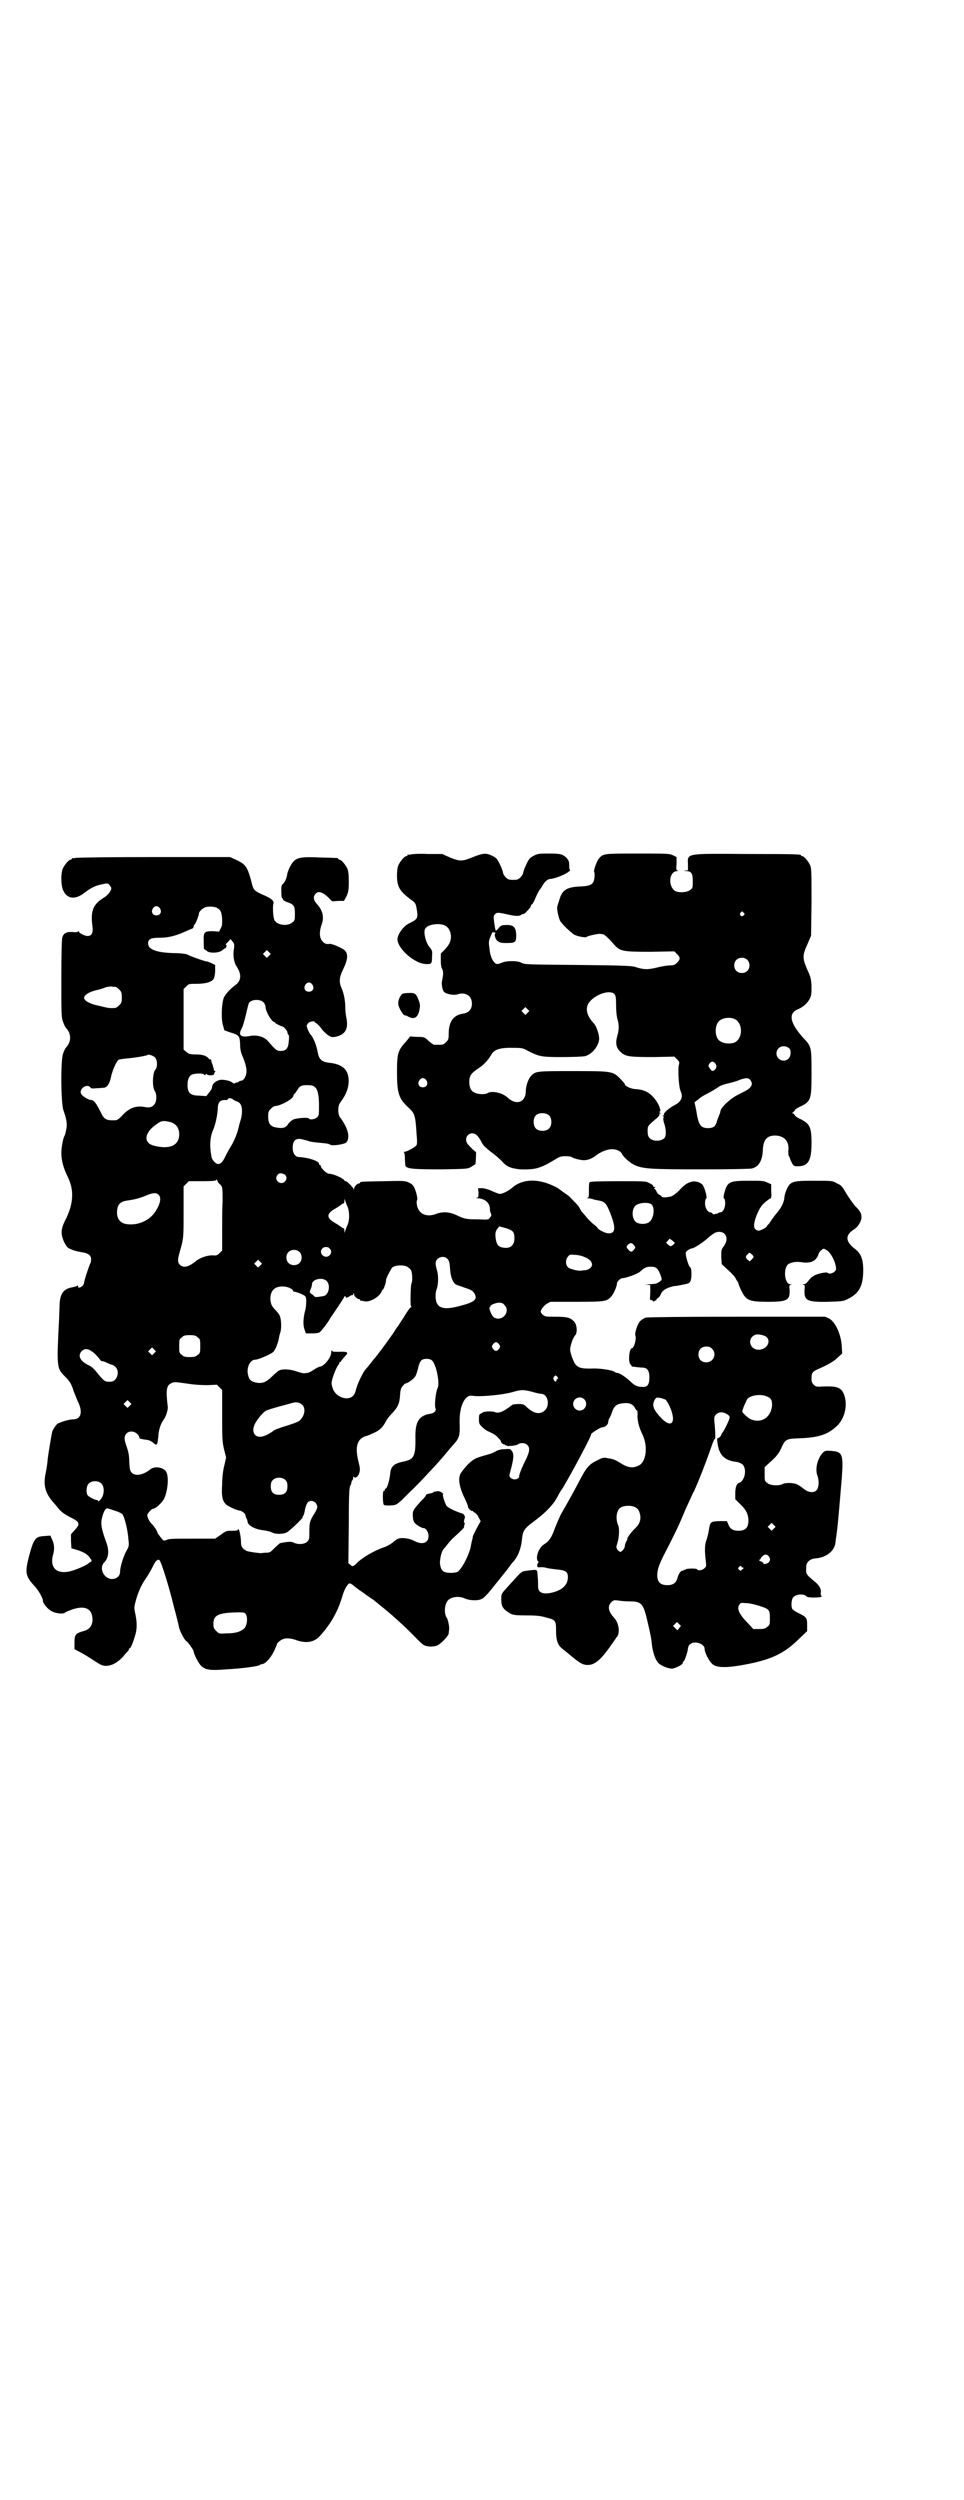 <?xml version="1.0" standalone="no"?>
<!DOCTYPE svg PUBLIC "-//W3C//DTD SVG 20010904//EN"
 "http://www.w3.org/TR/2001/REC-SVG-20010904/DTD/svg10.dtd">
<svg version="1.0" xmlns="http://www.w3.org/2000/svg"
 width="1100pt" height="2850pt" viewBox="0 0 1100 2850"
 preserveAspectRatio="xMidYMid meet">
<g transform="translate(0,2850) scale(0.5,-0.5)"
fill="#000000" stroke="none">
<path d="M938 3752 c-3 -1 -6 -1 -7 0 0 0 -1 0 -1 -2 0 -1 -1 -2 -3 -2 -4 0
-14 -12 -18 -21 -2 -5 -3 -13 -3 -23 0 -26 6 -36 33 -56 10 -7 10 -8 13 -27 2
-15 -1 -18 -18 -26 -13 -6 -26 -24 -27 -36 0 -22 40 -57 66 -57 12 0 13 0 13
19 1 11 0 12 -5 19 -9 9 -15 34 -11 42 3 6 12 10 25 11 19 1 29 -5 33 -20 3
-13 0 -24 -12 -37 l-10 -10 0 -15 c0 -11 1 -17 3 -20 3 -5 3 -12 0 -26 -2 -7
0 -21 4 -26 4 -5 22 -9 31 -6 18 6 33 -3 33 -21 0 -13 -7 -21 -20 -23 -22 -3
-33 -18 -33 -46 0 -12 -1 -14 -6 -19 -6 -6 -7 -6 -18 -6 -3 0 -7 0 -9 0 -2 0
-7 4 -12 8 -10 10 -11 10 -29 10 l-14 1 -8 -10 c-20 -22 -22 -27 -22 -72 0
-47 4 -60 26 -80 15 -14 16 -17 19 -65 1 -9 1 -18 0 -20 -1 -4 -22 -16 -28
-16 -3 0 -3 -1 -1 -1 1 -1 2 -6 2 -14 0 -6 1 -14 1 -16 2 -8 18 -9 83 -9 59 1
59 1 68 6 4 3 8 5 9 6 1 6 2 28 1 28 -2 0 -14 12 -19 18 -11 16 8 33 22 19 3
-3 7 -9 10 -15 3 -7 9 -12 21 -22 9 -6 20 -16 25 -21 11 -13 21 -17 43 -19 33
-1 45 2 78 22 11 7 14 8 25 8 7 0 13 -1 14 -2 1 -2 15 -6 24 -7 10 -1 21 3 29
9 12 10 28 16 39 16 10 0 20 -5 22 -10 2 -6 17 -20 27 -25 19 -10 38 -11 156
-11 67 0 110 1 114 2 16 4 24 18 25 43 1 23 10 33 30 32 20 -1 31 -15 28 -35
0 -4 0 -9 1 -11 1 -2 3 -5 3 -7 1 -3 3 -7 5 -11 4 -6 5 -6 15 -6 22 1 29 14
29 53 0 37 -4 44 -26 55 -7 3 -12 7 -12 8 0 1 -2 3 -3 4 -4 1 -4 1 0 4 1 1 3
3 3 4 0 1 5 5 12 8 25 12 26 16 26 77 0 59 0 60 -19 80 -30 33 -35 56 -12 65
12 5 22 14 27 24 4 8 4 12 4 29 -1 17 -2 21 -10 38 -11 26 -11 32 1 58 l8 19
1 76 c0 66 0 77 -3 84 -4 9 -14 21 -18 21 -2 0 -3 1 -3 2 0 2 -1 3 -121 3
-143 1 -138 2 -137 -23 l0 -14 -6 -1 c-7 0 -6 0 1 -1 13 0 16 -5 16 -23 0 -14
0 -16 -6 -20 -7 -6 -27 -7 -35 -2 -16 12 -13 44 5 45 4 0 4 1 2 1 -4 1 -4 2
-3 16 l0 15 -8 4 c-8 4 -14 4 -80 4 -76 0 -79 0 -88 -10 -6 -6 -14 -29 -12
-32 2 -3 1 -17 -2 -23 -4 -7 -11 -9 -28 -10 -32 -1 -43 -8 -49 -29 -2 -6 -4
-13 -5 -16 -2 -4 2 -24 6 -33 4 -7 18 -21 31 -31 5 -4 28 -9 30 -6 1 2 24 7
30 7 1 0 5 -1 7 -1 3 0 12 -8 25 -23 14 -16 20 -17 84 -17 l54 1 6 -6 c8 -8 8
-12 0 -20 -5 -5 -8 -6 -16 -6 -5 0 -19 -2 -30 -5 -21 -5 -30 -5 -51 2 -10 2
-27 3 -131 4 -114 1 -120 1 -127 5 -9 5 -34 5 -45 0 -10 -4 -12 -4 -17 1 -5 5
-10 17 -11 32 -2 14 -2 17 3 28 3 8 4 10 8 8 3 0 4 -1 3 -1 -4 -2 -1 -14 4
-18 5 -4 8 -5 22 -5 19 0 21 2 21 17 0 19 -6 25 -24 24 -9 0 -11 -1 -16 -7 -7
-8 -7 -8 -9 5 -1 6 -2 13 -2 16 -1 5 0 8 3 11 4 4 7 4 29 -1 17 -4 27 -4 30
-1 1 1 3 2 5 2 2 0 6 3 9 7 3 3 6 7 7 8 1 2 2 4 2 5 0 1 1 2 2 2 1 0 5 7 9 17
4 9 8 16 9 17 1 1 3 4 5 7 4 9 13 17 18 17 8 0 30 8 39 14 5 3 8 6 7 6 -1 0
-2 5 -2 11 0 9 -1 11 -6 17 -9 9 -15 10 -41 10 -21 0 -24 0 -34 -5 -9 -5 -11
-7 -17 -20 -4 -8 -7 -17 -7 -19 0 -2 -3 -7 -6 -10 -5 -5 -7 -6 -17 -6 -10 0
-12 1 -17 6 -3 3 -6 8 -6 10 0 2 -3 11 -7 19 -7 14 -8 15 -18 20 -14 7 -21 6
-46 -4 -22 -9 -28 -9 -50 0 l-18 8 -33 0 c-18 1 -35 0 -38 -1z m759 -133 c3
-3 3 -3 0 -6 -4 -5 -11 1 -7 6 4 4 4 4 7 0z m8 -107 c7 -6 7 -19 1 -25 -6 -7
-19 -7 -25 -1 -7 6 -7 19 -1 25 6 7 19 7 25 1z m-303 -78 c3 -4 4 -7 4 -25 0
-12 1 -25 3 -32 4 -14 4 -23 0 -38 -5 -17 -3 -28 7 -37 11 -11 20 -12 76 -12
l47 1 6 -6 c6 -6 6 -7 4 -14 -2 -11 0 -49 4 -58 7 -15 2 -25 -16 -34 -11 -6
-23 -17 -22 -20 1 -3 1 -3 -1 -2 -2 1 -3 1 -1 -1 2 -2 2 -4 1 -5 -1 -1 0 -5 1
-10 5 -13 6 -29 2 -35 -8 -9 -28 -9 -35 0 -3 3 -4 8 -4 15 0 12 0 12 20 29 5
4 7 7 7 9 -1 3 -1 3 1 2 3 -2 3 -1 0 2 -1 1 -2 3 0 3 3 0 -1 13 -7 22 -13 20
-27 28 -50 29 -10 1 -23 7 -23 11 0 1 -4 6 -10 12 -17 18 -20 18 -108 18 -82
0 -85 0 -95 -10 -7 -6 -13 -24 -13 -35 0 -26 -21 -34 -41 -16 -11 11 -35 17
-46 11 -6 -4 -23 -3 -30 1 -8 3 -12 12 -12 24 0 14 4 20 19 30 14 9 24 20 31
32 7 13 21 17 54 16 16 0 20 -1 30 -7 26 -13 30 -14 78 -14 25 0 47 1 52 2 15
4 29 20 32 36 2 9 -5 32 -12 39 -16 17 -20 34 -11 47 14 19 47 30 58 20z
m-198 -43 l-5 -5 -4 4 -5 5 4 4 5 5 4 -4 5 -5 -4 -4z m472 -14 c20 -9 20 -45
0 -54 -12 -4 -27 -2 -35 5 -10 9 -10 33 -1 43 7 8 24 11 36 6z m125 -67 c5 -4
4 -18 -1 -23 -10 -11 -28 -3 -28 11 0 15 17 22 29 12z m-169 -34 c4 -5 4 -11
-1 -15 -4 -4 -6 -4 -11 3 -4 6 -4 6 -1 11 5 6 8 6 13 1z m-659 -39 c5 -8 1
-16 -8 -16 -9 0 -13 8 -8 16 2 3 5 5 8 5 3 0 6 -2 8 -5z m739 1 c5 -6 5 -12 0
-17 -3 -4 -6 -6 -28 -17 -18 -9 -40 -30 -40 -38 0 -1 -1 -5 -3 -9 -1 -3 -4
-10 -5 -14 -3 -11 -8 -15 -20 -15 -17 0 -22 7 -27 40 l-4 19 8 6 c4 4 12 9 18
12 21 11 23 13 29 17 4 3 13 6 22 8 8 2 20 5 26 8 14 5 20 5 24 0z m-459 -81
c7 -7 7 -23 0 -30 -7 -7 -23 -7 -30 0 -7 7 -7 25 1 31 7 6 23 5 29 -1z"/>
<path d="M172 3744 c-3 -1 -6 -1 -7 0 0 0 -1 0 -1 -2 0 -1 -1 -2 -3 -2 -4 0
-14 -12 -18 -21 -4 -10 -4 -34 0 -46 8 -22 27 -26 49 -9 16 12 25 17 42 20 12
3 13 2 16 -2 2 -2 4 -6 4 -7 0 -6 -8 -16 -16 -21 -25 -15 -32 -30 -27 -66 2
-15 -2 -22 -11 -22 -7 0 -20 7 -20 10 0 2 0 2 -2 0 -1 -1 -5 -2 -12 -1 -14 1
-21 -2 -24 -13 -1 -5 -2 -33 -2 -95 0 -80 0 -87 4 -97 2 -6 5 -12 7 -14 12
-13 12 -31 0 -44 -2 -2 -5 -8 -7 -14 -6 -15 -5 -116 1 -130 7 -20 9 -31 6 -44
-1 -6 -3 -13 -4 -14 -3 -5 -7 -26 -7 -39 0 -17 5 -35 15 -55 14 -29 13 -58 -4
-94 -13 -24 -13 -36 -4 -55 6 -11 7 -12 17 -16 6 -3 17 -5 23 -6 14 -2 21 -7
21 -16 0 -3 -1 -7 -1 -8 -2 -1 -15 -41 -15 -45 0 -8 -14 -16 -14 -9 0 3 -1 3
-3 1 -1 -1 -6 -2 -10 -3 -20 -3 -28 -15 -29 -39 0 -8 -1 -22 -1 -30 -6 -118
-6 -115 16 -137 8 -8 11 -14 15 -24 2 -8 8 -21 11 -29 13 -25 8 -42 -10 -42
-10 0 -28 -6 -36 -10 -4 -4 -11 -14 -12 -19 -2 -8 -9 -52 -10 -60 -1 -13 -2
-20 -6 -40 -4 -25 2 -42 21 -63 2 -2 6 -7 11 -13 5 -6 12 -11 23 -17 25 -12
26 -16 12 -31 l-8 -9 0 -16 1 -16 17 -5 c15 -6 18 -8 24 -15 6 -8 6 -9 3 -11
-2 -1 -4 -2 -5 -3 -2 -3 -17 -10 -31 -15 -37 -14 -59 1 -50 34 4 13 3 26 -3
37 l-3 7 -13 -1 c-21 -1 -25 -5 -36 -47 -9 -35 -8 -44 10 -64 11 -11 22 -30
22 -37 0 -6 12 -20 21 -24 10 -5 25 -6 29 -3 2 2 10 5 18 8 25 8 40 3 44 -14
4 -18 -3 -31 -17 -35 -21 -6 -23 -8 -23 -28 l0 -14 15 -8 c8 -4 22 -13 31 -19
14 -9 18 -11 26 -11 13 0 27 8 39 21 5 7 11 12 11 13 1 0 2 2 2 3 0 2 1 3 2 3
2 0 7 11 12 28 5 15 5 30 1 50 -3 13 -3 16 0 27 5 20 13 39 23 53 5 7 12 19
16 27 7 15 12 19 16 16 4 -4 22 -61 32 -103 6 -22 12 -46 13 -52 3 -10 13 -29
17 -30 3 -2 16 -20 16 -23 0 -6 12 -29 18 -34 10 -8 19 -10 56 -7 37 2 74 7
77 10 1 1 3 2 5 2 7 0 20 14 27 29 4 8 7 16 7 16 0 3 8 10 14 12 7 3 19 2 32
-3 21 -7 39 -4 51 9 25 27 42 56 53 94 4 14 12 27 16 27 2 0 5 -2 9 -5 3 -3
14 -11 23 -17 9 -7 20 -14 23 -16 3 -3 9 -7 12 -10 27 -21 61 -52 85 -77 7 -7
15 -15 18 -16 8 -4 23 -4 31 0 9 5 25 22 25 27 0 3 1 7 1 10 1 5 -3 22 -5 25
-7 9 -6 31 2 40 7 8 24 11 38 5 10 -5 30 -6 38 -2 6 2 13 9 35 37 10 12 19 24
21 26 2 2 6 8 9 12 3 4 6 8 7 9 11 11 19 30 21 51 2 21 5 26 27 42 24 18 37
31 48 46 4 7 8 13 8 14 0 0 4 8 10 16 21 35 68 123 65 123 -1 0 3 4 10 8 6 4
13 8 16 8 6 0 13 6 13 12 0 1 1 6 3 9 2 3 5 11 7 17 5 12 11 16 27 17 12 1 20
-3 24 -11 2 -4 4 -6 5 -6 1 0 1 -4 1 -8 -1 -12 2 -27 10 -44 15 -29 10 -67 -9
-74 -13 -6 -24 -4 -41 7 -6 4 -13 7 -16 8 -3 1 -8 2 -11 2 -9 3 -13 2 -26 -5
-17 -8 -24 -16 -38 -43 -12 -23 -24 -45 -42 -76 -5 -9 -12 -26 -16 -36 -7 -20
-13 -29 -23 -35 -14 -8 -22 -32 -15 -40 2 -1 2 -2 1 -2 -1 0 -2 -3 -3 -6 0 -5
0 -6 10 -5 5 0 10 -1 12 -2 1 0 10 -2 21 -3 22 -2 27 -5 27 -18 0 -18 -14 -31
-41 -36 -18 -3 -27 2 -27 15 0 5 0 15 -1 23 -1 17 1 16 -24 13 -14 -2 -11 0
-41 -33 -19 -21 -18 -19 -18 -33 0 -16 4 -22 21 -32 7 -3 11 -4 37 -4 23 0 32
-1 45 -5 21 -5 22 -7 22 -30 0 -22 4 -32 13 -40 4 -3 10 -8 15 -12 26 -22 33
-26 44 -26 17 0 31 12 57 50 4 6 8 11 8 12 10 8 7 33 -4 45 -14 15 -16 27 -7
36 5 5 6 5 16 4 5 -1 17 -2 26 -2 27 0 31 -5 40 -43 8 -34 9 -39 11 -58 3 -19
8 -33 15 -40 7 -7 27 -14 33 -12 11 3 21 9 22 12 0 2 1 4 2 4 2 0 10 23 10 30
1 4 2 8 6 10 10 8 32 0 32 -11 0 -9 11 -30 19 -36 11 -8 35 -8 84 2 53 11 81
25 114 58 l17 16 0 14 c0 16 -1 18 -19 27 -7 3 -14 8 -15 10 -3 6 -2 21 2 26
6 8 26 9 31 2 2 -3 32 -3 34 0 1 1 0 2 -1 2 -1 0 -1 2 -1 6 2 9 -3 18 -16 28
-18 15 -18 16 -17 32 0 10 8 18 21 19 26 2 45 18 46 39 0 3 2 13 3 22 3 23 7
75 11 121 4 55 2 61 -23 63 -14 1 -15 1 -21 -5 -11 -12 -17 -35 -12 -50 5 -13
4 -29 -2 -35 -6 -6 -18 -5 -28 3 -15 12 -19 13 -33 14 -7 0 -15 -1 -17 -3 -9
-4 -28 -3 -34 3 -6 4 -6 6 -6 20 l0 16 12 11 c15 13 22 22 28 37 8 16 10 17
44 18 41 2 61 9 81 28 17 16 24 44 18 66 -6 21 -15 25 -47 24 -18 -1 -19 -1
-24 4 -4 4 -5 7 -5 14 0 13 2 16 16 22 27 12 37 19 45 27 l9 8 -1 16 c-1 26
-14 56 -29 64 l-9 4 -201 0 c-126 0 -204 -1 -208 -2 -4 -1 -10 -5 -13 -8 -6
-6 -13 -27 -11 -33 3 -7 -3 -29 -8 -29 -6 0 -9 -31 -3 -37 2 -1 2 -3 2 -3 0
-1 1 -1 3 -2 1 0 6 0 9 -1 3 0 9 -1 13 -1 11 0 16 -7 16 -22 0 -16 -4 -23 -16
-22 -11 0 -18 3 -28 13 -11 10 -24 19 -30 19 -2 0 -4 1 -5 2 -4 4 -31 8 -46 8
-31 -1 -37 1 -45 11 -4 7 -10 22 -11 32 0 7 6 27 12 33 5 6 4 24 -3 31 -8 9
-16 11 -42 11 -23 0 -24 0 -30 5 -5 6 -5 6 -2 12 2 4 7 9 11 12 l9 5 60 0 c65
0 68 1 78 11 6 6 14 24 14 31 0 4 8 12 13 12 8 0 35 10 40 15 10 9 14 11 24
11 8 0 11 -1 15 -5 4 -4 10 -19 10 -24 0 -3 -11 -10 -16 -10 -2 0 -9 -1 -14
-1 -10 -1 -10 -1 -3 -1 l7 -1 0 -18 c-1 -16 -1 -17 3 -16 2 0 3 0 2 -1 0 -1 0
-2 2 -2 2 0 3 0 3 1 0 1 1 2 2 1 1 -1 2 0 2 2 0 1 2 3 4 4 2 1 4 4 6 8 1 4 5
8 9 11 6 4 22 9 26 8 0 0 5 1 10 2 4 1 11 2 14 3 8 1 11 7 11 23 0 9 -1 13 -3
15 -4 2 -11 28 -10 33 1 4 11 10 15 10 4 0 27 15 36 24 6 5 14 11 17 12 21 7
33 -12 19 -31 -6 -8 -6 -9 -6 -24 l1 -17 15 -14 c9 -8 16 -16 17 -19 1 -2 2
-4 3 -5 1 -1 2 -3 3 -5 0 -2 3 -10 7 -18 11 -22 18 -25 61 -25 44 0 50 4 49
27 -1 10 -1 11 3 12 3 0 2 1 -1 1 -15 0 -17 41 -3 47 9 4 18 5 30 3 15 -2 26
1 32 9 2 3 4 6 4 7 1 4 4 10 8 12 4 4 5 4 11 0 10 -5 22 -29 22 -43 0 -7 -14
-14 -19 -9 -3 3 -28 -3 -32 -7 -2 -1 -4 -3 -5 -3 0 0 -4 -4 -7 -8 -4 -5 -7 -8
-11 -8 -4 0 -4 -1 -1 -1 4 -1 4 -2 3 -13 -1 -23 6 -27 54 -26 30 1 34 1 44 6
27 13 36 30 36 67 0 23 -5 37 -18 47 -23 17 -24 32 -3 45 9 6 17 18 17 28 0 9
-3 14 -15 26 -4 5 -13 17 -19 27 -10 17 -12 20 -22 24 -10 6 -11 6 -51 6 -52
0 -56 -1 -65 -23 -2 -5 -4 -12 -4 -16 -1 -10 -6 -21 -16 -33 -5 -6 -11 -14
-13 -17 -2 -3 -5 -8 -7 -10 -2 -2 -4 -4 -4 -5 0 -3 -16 -10 -19 -10 -9 2 -12
8 -9 20 2 11 11 32 18 39 4 5 17 15 19 15 1 0 2 7 1 16 l0 16 -9 4 c-8 4 -13
4 -41 4 -46 0 -50 -2 -57 -28 -2 -8 -2 -12 -1 -12 2 -1 3 -6 3 -11 0 -11 -5
-21 -11 -21 -2 0 -4 -1 -6 -2 -1 -2 -2 -2 -2 -1 0 0 -2 0 -4 -1 -3 -1 -4 -1
-6 1 -1 2 -4 3 -5 3 -6 0 -12 10 -12 20 0 6 1 11 3 12 2 0 -2 19 -7 28 -3 7
-16 12 -25 10 -11 -2 -18 -7 -30 -20 -8 -8 -14 -12 -19 -14 -9 -2 -21 -3 -21
0 0 1 -2 2 -5 4 -3 1 -6 5 -7 8 -1 3 -4 6 -5 6 -1 0 -1 1 1 2 3 2 2 2 -1 2 -2
0 -3 1 -2 2 0 1 -3 4 -8 6 -8 5 -9 5 -71 5 -47 0 -64 -1 -66 -2 -2 -2 -2 -8
-2 -19 0 -14 0 -16 -3 -17 -3 0 -2 -1 1 -1 3 0 8 -1 11 -2 2 -1 8 -2 13 -3 12
-2 17 -6 23 -20 17 -40 17 -55 0 -55 -7 0 -23 8 -25 12 0 1 -5 6 -11 10 -5 5
-13 12 -16 17 -4 4 -8 9 -9 10 -1 1 -3 5 -5 8 -1 4 -8 11 -14 17 -11 12 -13
13 -22 19 -3 2 -8 6 -11 8 -3 3 -14 8 -24 12 -32 12 -62 9 -82 -8 -9 -8 -23
-15 -29 -15 -3 0 -10 3 -17 6 -8 4 -16 6 -22 7 l-11 0 1 -10 c0 -10 0 -11 -4
-12 -3 0 -2 -1 3 -1 16 -1 27 -11 27 -24 0 -4 1 -8 2 -10 2 -4 2 -6 -2 -10 -3
-5 -4 -5 -26 -4 -29 0 -32 1 -49 9 -16 8 -32 9 -46 4 -22 -9 -40 -2 -45 17 -1
6 -2 11 0 14 1 3 0 8 -2 16 -5 16 -7 19 -17 24 -9 4 -11 4 -58 3 -51 -1 -53
-1 -53 -3 0 -1 -1 -2 -2 -2 -5 0 -12 -8 -12 -12 0 -4 -1 -4 -1 -1 -1 4 -16 19
-18 18 0 -1 -3 1 -5 4 -6 5 -25 13 -33 13 -6 0 -19 13 -19 18 0 1 -1 2 -2 2
-1 0 -2 1 -2 3 0 6 -25 14 -45 15 -9 0 -15 8 -15 21 0 16 6 22 19 20 5 -1 12
-3 16 -4 3 -2 13 -3 22 -4 21 -2 24 -2 29 -5 5 -3 31 1 36 5 8 8 6 26 -5 44
-3 6 -8 12 -10 15 -4 7 -4 23 0 30 2 3 7 10 10 15 11 18 14 40 7 56 -6 13 -20
20 -41 22 -17 2 -23 8 -26 24 -2 14 -10 34 -16 40 -3 3 -9 16 -9 20 0 2 2 5 4
7 3 3 14 5 14 2 0 -1 2 -2 4 -3 2 -1 6 -5 10 -10 3 -5 10 -12 15 -16 9 -6 10
-6 18 -5 24 5 31 19 25 46 -1 5 -2 14 -2 21 0 15 -3 31 -8 43 -7 15 -6 26 4
46 10 21 11 34 2 42 -6 5 -29 15 -34 14 -7 -1 -11 0 -16 6 -7 7 -8 21 -2 38 6
16 3 32 -10 46 -9 10 -10 17 -4 24 6 7 14 5 27 -6 l11 -11 14 1 13 0 6 11 c4
10 5 13 5 33 0 15 -1 24 -3 29 -4 9 -14 21 -18 21 -2 0 -3 1 -3 2 0 2 -1 2
-41 3 -41 2 -53 0 -61 -9 -6 -6 -14 -22 -15 -32 -2 -8 -4 -14 -9 -19 -4 -3 -4
-6 -4 -18 0 -8 1 -15 2 -15 1 0 2 -1 2 -3 0 -1 4 -4 10 -6 15 -5 17 -9 17 -26
0 -14 0 -16 -6 -20 -11 -10 -36 -6 -41 6 -3 7 -4 32 -2 37 2 6 -5 12 -24 20
-18 8 -21 11 -24 21 -11 43 -14 48 -38 59 l-13 6 -174 0 c-96 0 -176 -1 -179
-2z m193 -115 c5 -8 1 -16 -8 -16 -9 0 -13 8 -8 16 2 3 5 5 8 5 3 0 6 -2 8 -5z
m132 0 c7 -4 9 -10 10 -25 0 -10 0 -15 -3 -20 l-4 -8 -15 1 c-19 0 -21 -2 -20
-24 0 -10 0 -17 1 -17 1 0 3 -2 6 -4 6 -6 29 -5 36 2 2 2 5 4 6 4 1 0 2 2 3 4
0 2 0 4 -1 4 -2 0 0 3 4 6 l6 7 5 -6 c4 -5 4 -7 3 -16 -3 -14 0 -31 5 -39 13
-19 12 -34 -2 -44 -11 -8 -22 -20 -26 -28 -5 -12 -7 -48 -2 -64 l3 -11 14 -5
c20 -6 21 -8 22 -27 0 -12 2 -19 5 -26 8 -19 11 -32 9 -41 -2 -9 -7 -16 -12
-16 -2 0 -4 -1 -5 -2 -1 -1 -3 -2 -5 -2 -2 0 -4 -1 -4 -2 0 -1 -3 0 -6 2 -4 3
-10 5 -20 6 -12 2 -26 -7 -26 -17 0 -2 -3 -8 -7 -12 l-6 -8 -15 1 c-22 0 -28
6 -28 25 0 11 3 18 8 22 6 4 28 5 30 1 1 -2 2 -2 3 0 1 2 2 2 4 0 4 -3 16 -2
16 2 0 2 1 4 2 4 1 1 1 2 0 2 -2 0 -3 2 -3 4 0 1 -2 7 -3 11 -2 4 -3 9 -3 10
-1 2 -1 2 -2 2 -1 -1 -3 0 -4 2 -5 6 -14 9 -29 9 -14 0 -16 1 -22 6 l-6 5 0
69 0 69 6 6 c6 6 6 6 24 6 20 0 35 4 39 12 1 2 3 10 3 17 l0 14 -8 4 c-5 2 -9
4 -11 4 -4 0 -36 11 -45 16 -2 1 -15 3 -30 3 -39 1 -59 8 -59 22 0 10 6 13 26
13 20 0 37 4 63 16 4 2 10 4 12 5 1 0 3 3 3 5 0 2 1 4 2 4 2 1 10 21 10 25 0
5 9 13 16 15 9 2 22 1 27 -3z m117 -108 l-5 -5 -4 4 -5 5 4 4 5 5 4 -4 5 -5
-4 -4z m99 -66 c5 -8 1 -16 -8 -16 -9 0 -13 8 -8 16 2 3 5 5 8 5 3 0 6 -2 8
-5z m-449 -5 c1 0 5 -3 8 -6 5 -5 6 -7 6 -18 0 -11 -1 -13 -6 -18 -3 -3 -7 -6
-9 -6 -11 -1 -17 0 -25 2 -5 1 -11 3 -13 3 -19 4 -33 11 -33 18 0 6 10 13 26
17 9 2 19 5 23 7 4 1 10 2 13 2 4 -1 8 -1 10 -1z m338 -36 c2 -2 4 -7 4 -9 0
-11 14 -35 20 -35 1 0 2 -1 2 -2 0 -1 13 -8 16 -8 3 0 12 -10 12 -14 0 -2 1
-4 2 -5 2 -1 2 -6 1 -15 -1 -16 -6 -22 -18 -22 -9 0 -10 0 -30 23 -9 10 -26
14 -41 11 -20 -4 -27 2 -19 16 3 5 7 19 10 32 3 13 6 25 7 27 5 9 27 10 34 1z
m-248 -125 c5 -6 6 -21 1 -27 -7 -7 -8 -40 -2 -49 5 -7 5 -23 0 -30 -5 -7 -11
-9 -22 -7 -20 4 -36 -2 -51 -18 -6 -7 -13 -12 -15 -12 -22 -1 -27 1 -35 18
-11 22 -16 28 -22 28 -5 0 -19 8 -22 13 -8 11 12 26 20 16 2 -3 5 -3 15 -2 7
0 13 1 15 1 8 0 14 9 17 23 3 16 13 38 18 41 2 1 11 2 20 3 14 1 45 6 46 8 2
2 13 -2 17 -6z m364 -67 c7 -5 10 -18 10 -43 0 -20 0 -22 -4 -26 -5 -5 -17 -7
-19 -3 -2 3 -26 1 -35 -2 -4 -2 -9 -6 -12 -10 -5 -9 -12 -11 -25 -9 -16 2 -21
9 -21 26 0 10 1 12 6 17 3 3 7 6 8 6 16 1 44 17 44 25 0 2 1 3 2 3 1 0 3 4 6
8 6 10 9 12 23 12 9 0 14 -1 17 -4z m-186 -29 c2 -1 5 -3 8 -4 12 -3 15 -18
10 -40 -3 -9 -5 -17 -5 -18 -3 -13 -9 -29 -16 -41 -5 -8 -11 -19 -14 -25 -6
-13 -10 -18 -17 -19 -5 0 -13 8 -15 15 -5 24 -4 46 3 62 5 11 10 32 11 49 0
16 6 21 20 20 1 0 3 1 3 2 0 3 9 3 12 -1z m-144 -51 c16 -4 24 -18 20 -37 -5
-19 -25 -25 -57 -17 -23 6 -22 27 1 45 16 12 18 13 36 9z m262 -120 c5 -4 5
-11 0 -16 -10 -10 -27 5 -16 16 3 4 9 4 16 0z m-148 -22 c6 -6 6 -7 6 -40 -1
-13 -1 -43 -1 -67 l0 -44 -6 -6 c-5 -5 -7 -6 -16 -5 -12 0 -28 -5 -39 -14 -16
-13 -27 -15 -35 -8 -6 6 -6 11 -1 29 9 32 9 31 9 91 l0 59 6 6 6 6 31 0 c24 0
31 1 32 3 1 2 1 1 2 -1 0 -3 3 -7 6 -9z m-140 -24 c7 -7 4 -22 -10 -42 -14
-18 -38 -28 -62 -25 -18 2 -26 16 -22 36 2 11 9 16 23 18 15 2 28 5 44 12 15
6 22 6 27 1z m431 -27 c5 -11 5 -31 0 -42 -2 -4 -4 -10 -5 -13 l-2 -5 0 6 c0
3 -1 5 -3 5 -1 0 -3 1 -3 2 -1 0 -7 5 -14 9 -22 12 -22 22 0 34 7 4 13 9 14 9
0 1 2 2 3 2 2 0 3 2 3 6 l0 5 2 -5 c1 -3 3 -9 5 -13z m694 5 c8 -8 5 -31 -4
-39 -7 -7 -24 -7 -32 -1 -9 8 -10 28 -1 37 7 7 30 9 37 3z m-333 -54 c17 -5
20 -9 20 -23 0 -17 -10 -25 -28 -21 -10 2 -13 8 -15 22 -1 11 0 14 3 19 3 4 5
7 6 7 0 0 7 -2 14 -4z m386 -34 c0 0 -2 -3 -5 -5 -5 -3 -5 -3 -10 1 l-5 5 4 4
4 5 6 -4 c3 -3 6 -5 6 -6z m-94 -4 c5 -6 5 -6 0 -12 -4 -5 -7 -5 -12 1 -5 5
-5 7 -1 11 5 5 9 5 13 0z m-694 -8 c5 -5 5 -11 0 -16 -10 -10 -27 5 -16 16 4
4 12 4 16 0z m-69 -8 c7 -6 7 -19 1 -25 -6 -7 -19 -7 -25 -1 -7 6 -7 19 -1 25
6 7 19 7 25 1z m1033 -6 c5 -5 5 -6 -1 -12 l-4 -4 -5 4 c-5 5 -5 8 0 12 4 5 4
5 10 0z m-382 -6 c11 -4 18 -11 17 -19 -1 -5 -9 -11 -16 -11 -4 0 -8 -1 -9 -1
-8 -1 -25 4 -29 7 -7 6 -7 19 0 26 3 4 5 4 15 3 6 0 16 -2 22 -5z m-313 -4 c4
-4 5 -9 6 -21 1 -20 6 -33 14 -38 3 -1 12 -4 20 -7 10 -3 16 -6 19 -9 12 -16
6 -23 -29 -32 -32 -9 -48 -7 -54 6 -4 8 -4 24 0 33 3 9 4 27 1 39 -5 17 -5 23
0 28 6 7 18 7 23 1z m-427 -15 l-5 -5 -4 4 -5 5 4 4 5 5 4 -4 5 -5 -4 -4z
m337 -4 c3 -2 6 -5 7 -7 3 -5 4 -26 1 -30 -2 -4 -3 -52 -1 -52 2 0 1 -2 -1 -3
-3 -2 -10 -13 -16 -23 -7 -10 -12 -19 -13 -20 -1 -1 -4 -5 -7 -10 -8 -13 -42
-59 -48 -65 -1 -1 -4 -5 -7 -9 -3 -4 -8 -10 -11 -13 -7 -8 -20 -35 -23 -49 -3
-12 -10 -18 -21 -18 -14 0 -29 11 -32 24 -1 3 -2 6 -2 8 -2 6 8 34 15 44 2 2
3 5 3 7 -1 1 -1 1 1 0 1 -1 2 0 2 1 0 1 4 6 13 16 4 5 -1 7 -17 6 -11 0 -15 0
-16 2 -1 2 -2 1 -2 -3 0 -12 -17 -33 -27 -33 -1 0 -7 -3 -13 -7 -6 -4 -12 -7
-14 -7 -2 0 -5 -1 -8 -1 -3 0 -11 2 -19 5 -16 5 -32 5 -39 1 -3 -2 -10 -8 -16
-14 -13 -13 -23 -16 -36 -13 -11 2 -16 7 -18 18 -4 16 5 34 16 34 8 0 37 13
42 18 5 6 10 18 13 33 0 3 2 9 3 12 3 10 2 33 -3 40 -2 3 -6 8 -9 11 -8 8 -10
13 -11 24 0 19 9 29 28 29 11 0 22 -5 24 -10 1 -2 2 -3 2 -2 2 1 24 -7 26 -11
3 -4 2 -20 0 -30 -5 -17 -6 -35 -2 -45 l3 -9 15 0 c8 0 15 1 17 3 3 2 17 20
21 27 1 2 4 7 7 11 9 13 25 37 27 41 2 4 3 4 4 1 1 -3 2 -2 8 1 4 3 7 4 7 3 0
-1 1 0 2 2 2 4 2 4 2 0 0 -4 7 -11 12 -11 1 0 2 -1 2 -2 0 -1 1 -2 2 -2 0 1 4
0 9 -1 12 -2 34 11 38 23 1 2 2 4 3 4 1 0 6 12 7 20 0 3 1 5 1 6 0 0 1 1 1 2
1 3 10 20 12 22 7 6 27 7 36 1z m-185 -32 c9 -10 4 -32 -8 -34 -18 -3 -19 -3
-22 1 -2 2 -5 4 -7 5 -2 2 -3 3 0 10 2 4 3 9 3 11 0 12 25 17 34 7z m405 -54
c15 -15 -4 -39 -23 -29 -6 3 -14 24 -10 24 2 0 2 1 1 1 -2 3 12 9 20 9 5 0 9
-1 12 -5z m598 -73 c13 -12 -2 -32 -22 -29 -18 4 -21 27 -3 34 6 2 20 -1 25
-5z m-1298 -1 c6 -4 6 -6 6 -20 0 -14 0 -16 -6 -20 -4 -4 -7 -5 -18 -5 -11 0
-14 1 -18 5 -6 4 -6 6 -6 20 0 14 0 16 6 20 4 4 7 5 18 5 11 0 14 -1 18 -5z
m688 -16 c3 -5 3 -5 0 -10 -2 -3 -5 -5 -7 -5 -2 0 -5 2 -7 5 -3 5 -3 5 0 10 2
3 5 5 7 5 2 0 5 -2 7 -5z m486 -10 c12 -12 3 -31 -13 -31 -11 0 -18 7 -18 18
0 11 7 18 18 18 6 0 9 -1 13 -5z m-1273 -10 l-5 -5 -4 4 -5 5 4 4 5 5 4 -4 5
-5 -4 -4z m-136 -1 c6 -6 12 -13 13 -15 1 -1 2 -3 3 -2 1 0 6 -1 12 -4 6 -3
12 -5 13 -5 1 0 4 -2 7 -5 10 -10 3 -32 -10 -33 -14 -1 -15 0 -29 16 -10 13
-15 18 -24 22 -18 9 -24 21 -15 31 8 8 16 7 30 -5z m769 -15 c10 -7 19 -51 14
-63 -5 -10 -8 -42 -5 -47 2 -5 -3 -11 -11 -12 -26 -4 -35 -17 -35 -51 1 -46
-3 -53 -26 -58 -21 -4 -29 -10 -31 -24 -2 -21 -8 -38 -11 -38 -1 0 -2 -1 -2
-3 0 -2 -1 -3 -2 -2 -3 2 -3 -28 0 -32 2 -2 23 -2 28 1 3 1 8 6 12 9 4 4 14
14 22 22 13 12 26 26 54 56 11 12 24 27 32 37 4 5 10 11 13 15 11 12 13 20 12
45 -1 28 5 49 15 59 6 5 7 6 21 4 19 -1 63 3 84 9 21 6 24 6 45 1 9 -3 20 -5
23 -5 13 -2 18 -24 8 -36 -11 -12 -26 -10 -43 6 -6 6 -8 7 -19 7 -7 0 -13 -1
-14 -2 -22 -17 -31 -20 -41 -16 -6 2 -24 1 -26 -1 -1 -1 -3 -2 -5 -3 -3 -1 -4
-3 -4 -12 0 -11 1 -12 7 -18 7 -7 11 -9 22 -14 4 -2 9 -5 11 -7 9 -9 11 -12
10 -12 -1 0 1 -2 2 -4 2 -2 4 -3 5 -3 1 1 2 0 2 -1 0 -1 1 -2 2 -1 1 1 2 0 2
-1 0 -2 23 0 26 3 5 4 16 4 21 -1 7 -7 6 -15 -3 -34 -8 -15 -17 -38 -15 -38 1
0 -1 -2 -2 -4 -5 -4 -13 -4 -18 1 -3 3 -3 5 -1 12 8 29 10 42 4 49 -3 5 -5 5
-16 4 -9 0 -15 -2 -19 -4 -3 -2 -11 -6 -19 -8 -7 -2 -18 -5 -23 -7 -12 -4 -24
-14 -39 -35 -7 -11 -5 -30 8 -57 5 -10 8 -18 8 -20 0 -4 8 -11 10 -10 1 1 2 0
2 -1 0 -1 2 -2 4 -3 2 -1 6 -5 8 -10 l5 -9 -10 -18 c-5 -10 -9 -18 -8 -18 0 0
0 -2 -1 -5 -1 -3 -2 -9 -3 -13 -2 -18 -20 -54 -30 -61 -2 -2 -9 -3 -16 -3 -18
0 -23 5 -25 22 0 12 4 28 9 33 1 1 5 6 9 11 4 5 10 12 15 16 15 14 24 22 22
23 0 1 0 3 1 5 1 2 1 4 0 4 -2 0 -1 7 1 12 1 4 -4 10 -8 10 -1 0 -9 3 -18 7
-12 6 -16 8 -18 14 -5 11 -7 21 -6 22 2 3 -10 9 -14 7 -3 -1 -5 -1 -6 -1 0 1
-1 1 -1 0 0 -2 -4 -3 -9 -4 -5 -1 -9 -2 -9 -4 0 -1 -4 -7 -10 -12 -19 -21 -20
-23 -20 -33 0 -6 1 -13 3 -16 2 -5 17 -14 22 -14 5 0 11 -9 11 -18 0 -16 -14
-21 -33 -11 -11 6 -28 8 -36 5 -3 -1 -9 -5 -13 -9 -4 -3 -12 -8 -18 -10 -24
-8 -51 -24 -64 -37 -8 -8 -10 -8 -14 -4 l-5 4 1 85 c0 69 1 86 3 91 2 3 3 7 3
8 0 2 1 4 2 5 1 1 2 3 2 6 0 2 1 3 2 2 2 -5 10 1 12 9 2 7 2 10 -2 26 -9 36
-2 54 21 59 2 1 10 4 16 7 13 6 19 13 26 26 2 4 8 12 14 18 13 14 17 22 18 42
1 12 2 16 7 21 2 3 5 5 6 5 4 0 18 10 21 15 2 2 5 11 7 19 2 10 5 16 8 19 5 4
18 4 23 0z m287 -38 c2 -3 2 -4 0 -5 -1 0 -2 -2 -2 -3 0 -4 -4 -4 -6 1 -2 3
-1 5 0 7 4 4 4 4 8 0z m-841 -16 c12 -2 29 -3 42 -3 l22 1 6 -6 6 -6 0 -57 c0
-51 0 -59 4 -77 l5 -20 -4 -18 c-3 -10 -5 -29 -5 -43 -2 -29 1 -39 10 -47 7
-5 25 -13 30 -13 4 0 13 -7 13 -10 0 -1 1 -4 2 -7 2 -3 3 -7 3 -9 2 -9 18 -17
37 -19 7 -1 16 -3 19 -5 7 -4 25 -4 33 0 9 5 41 36 37 36 -1 0 -1 1 1 2 1 1 3
7 4 14 1 6 4 14 6 16 7 9 22 2 22 -10 0 -3 -3 -9 -6 -14 -11 -17 -12 -22 -12
-41 0 -18 0 -19 -5 -24 -6 -6 -21 -7 -31 -2 -5 3 -14 2 -30 -1 -1 0 -7 -5 -13
-11 -10 -10 -11 -11 -20 -11 -5 0 -10 -1 -11 -1 -7 0 -28 3 -33 5 -10 5 -13
10 -13 20 0 12 -4 30 -6 30 -1 0 -2 -1 -1 -2 1 -1 -4 -2 -13 -2 -13 0 -14 0
-26 -9 l-13 -9 -53 0 c-41 0 -53 0 -58 -3 -3 -1 -6 -2 -7 -1 -3 2 -14 17 -14
18 1 2 -8 15 -12 19 -6 5 -11 16 -11 21 1 4 10 14 13 14 6 0 21 14 26 24 8 18
11 50 4 61 -7 10 -26 13 -36 5 -16 -13 -34 -16 -42 -8 -4 4 -5 7 -6 25 0 14
-2 23 -5 32 -7 19 -7 26 -2 32 6 7 17 7 25 0 3 -3 5 -6 5 -8 0 -2 1 -3 2 -3 0
0 3 -1 5 -1 2 -1 7 -1 11 -2 4 0 9 -3 12 -5 10 -9 11 -8 13 10 1 18 5 31 13
42 5 7 9 21 9 27 -5 42 -3 51 9 56 7 3 9 2 39 -2z m1317 -28 c12 -4 14 -9 14
-21 -2 -27 -24 -42 -48 -32 -6 2 -20 15 -20 18 0 4 9 25 12 29 7 8 30 11 42 6z
m-415 -7 c10 -9 3 -26 -10 -26 -8 0 -15 7 -15 15 0 13 16 20 25 11z m186 -1
c2 -2 7 -10 10 -17 15 -35 4 -50 -20 -25 -19 20 -22 30 -14 43 3 4 4 4 11 3 5
-1 10 -3 13 -4z m-1223 -14 l-5 -5 -4 4 -5 5 4 4 5 5 4 -4 5 -5 -4 -4z m394 2
c7 -7 6 -21 -2 -31 -5 -7 -8 -8 -29 -15 -23 -7 -33 -11 -35 -13 -2 -2 -13 -9
-19 -11 -20 -9 -33 5 -24 25 3 8 18 27 25 31 2 2 16 6 30 10 15 4 30 8 33 9 8
2 16 0 21 -5z m969 -21 c5 -3 7 -6 6 -9 -1 -5 -9 -22 -14 -30 -3 -4 -5 -7 -5
-8 0 -3 -7 -9 -8 -8 -3 3 0 -21 4 -29 6 -15 19 -23 39 -25 5 -1 10 -3 14 -6
10 -11 5 -38 -9 -42 -5 -2 -8 -10 -8 -24 l0 -13 11 -11 c14 -13 19 -24 19 -38
0 -16 -7 -23 -23 -23 -12 0 -19 4 -23 15 l-3 7 -17 0 c-20 -1 -21 -1 -24 -19
-1 -8 -4 -19 -6 -25 -4 -10 -4 -26 -1 -49 1 -8 1 -11 -3 -14 -4 -5 -15 -7 -17
-3 -2 3 -25 2 -26 0 -1 -1 -2 -2 -3 -1 -1 1 -2 0 -2 -1 0 -1 -1 -2 -2 -1 -3 2
-10 -8 -12 -17 -3 -11 -10 -16 -23 -16 -16 0 -23 7 -23 23 0 13 4 25 22 59 21
41 29 58 43 92 8 17 15 33 16 35 5 7 29 67 43 108 3 9 6 16 7 16 2 0 2 9 0 34
-2 16 -1 17 3 22 6 6 15 7 25 1z m-1007 -151 c3 -3 4 -7 4 -14 0 -13 -6 -19
-19 -19 -13 0 -19 6 -19 19 0 7 1 11 4 14 7 8 23 8 30 0z m-420 -8 c7 -8 6
-26 -2 -35 -3 -4 -6 -6 -6 -4 0 1 -1 2 -3 2 -4 0 -18 7 -21 11 -4 5 -3 21 2
26 7 8 23 8 30 0z m1219 -54 c6 -4 8 -8 10 -17 2 -13 -2 -22 -14 -33 -8 -8
-18 -22 -15 -22 0 0 -1 -3 -3 -6 -2 -4 -3 -8 -3 -10 0 -5 -7 -13 -10 -13 -2 0
-5 2 -7 5 -3 5 -3 6 0 15 4 12 5 34 2 40 -6 13 -5 31 3 39 7 7 27 8 37 2z
m-1190 -7 c8 -2 16 -6 18 -8 5 -5 13 -38 14 -57 2 -16 1 -17 -5 -28 -7 -13
-14 -36 -14 -47 0 -9 -8 -16 -18 -16 -19 0 -31 25 -18 38 10 10 12 27 4 47
-10 28 -13 41 -9 55 3 13 8 22 12 21 1 0 8 -2 16 -5z m1505 -41 l-5 -5 -4 4
-5 5 4 4 5 5 4 -4 5 -5 -4 -4z m-11 -64 c3 -5 3 -6 1 -11 -3 -5 -14 -8 -14 -4
0 1 -2 3 -5 4 -4 1 -5 3 -4 4 2 0 3 2 3 3 0 0 2 3 4 5 5 5 11 5 15 -1z m-63
-23 c0 -1 2 -2 3 -2 3 0 3 -1 -1 -4 -4 -4 -4 -4 -7 -1 -3 2 -3 3 -1 6 3 3 6 4
6 1z m40 -89 c23 -7 25 -9 25 -28 0 -14 0 -16 -6 -20 -4 -4 -7 -5 -18 -5 l-14
0 -10 11 c-22 22 -28 35 -22 44 3 5 4 5 16 4 7 0 20 -3 29 -6z m-1171 -19 c5
-8 3 -28 -5 -34 -9 -7 -20 -10 -41 -10 -14 -1 -15 -1 -21 5 -6 6 -7 8 -7 17 0
20 12 25 55 26 14 0 16 0 19 -4z m989 -23 l4 -4 -4 -5 -4 -5 -5 5 -5 5 4 4 c6
6 4 6 10 0z"/>
<path d="M932 3436 c-7 0 -14 -1 -15 -3 -5 -5 -9 -15 -8 -23 1 -8 11 -25 15
-25 2 0 5 -1 8 -3 13 -7 22 -2 25 15 2 9 2 13 -1 21 -6 17 -9 19 -24 18z"/>
</g>
</svg>
